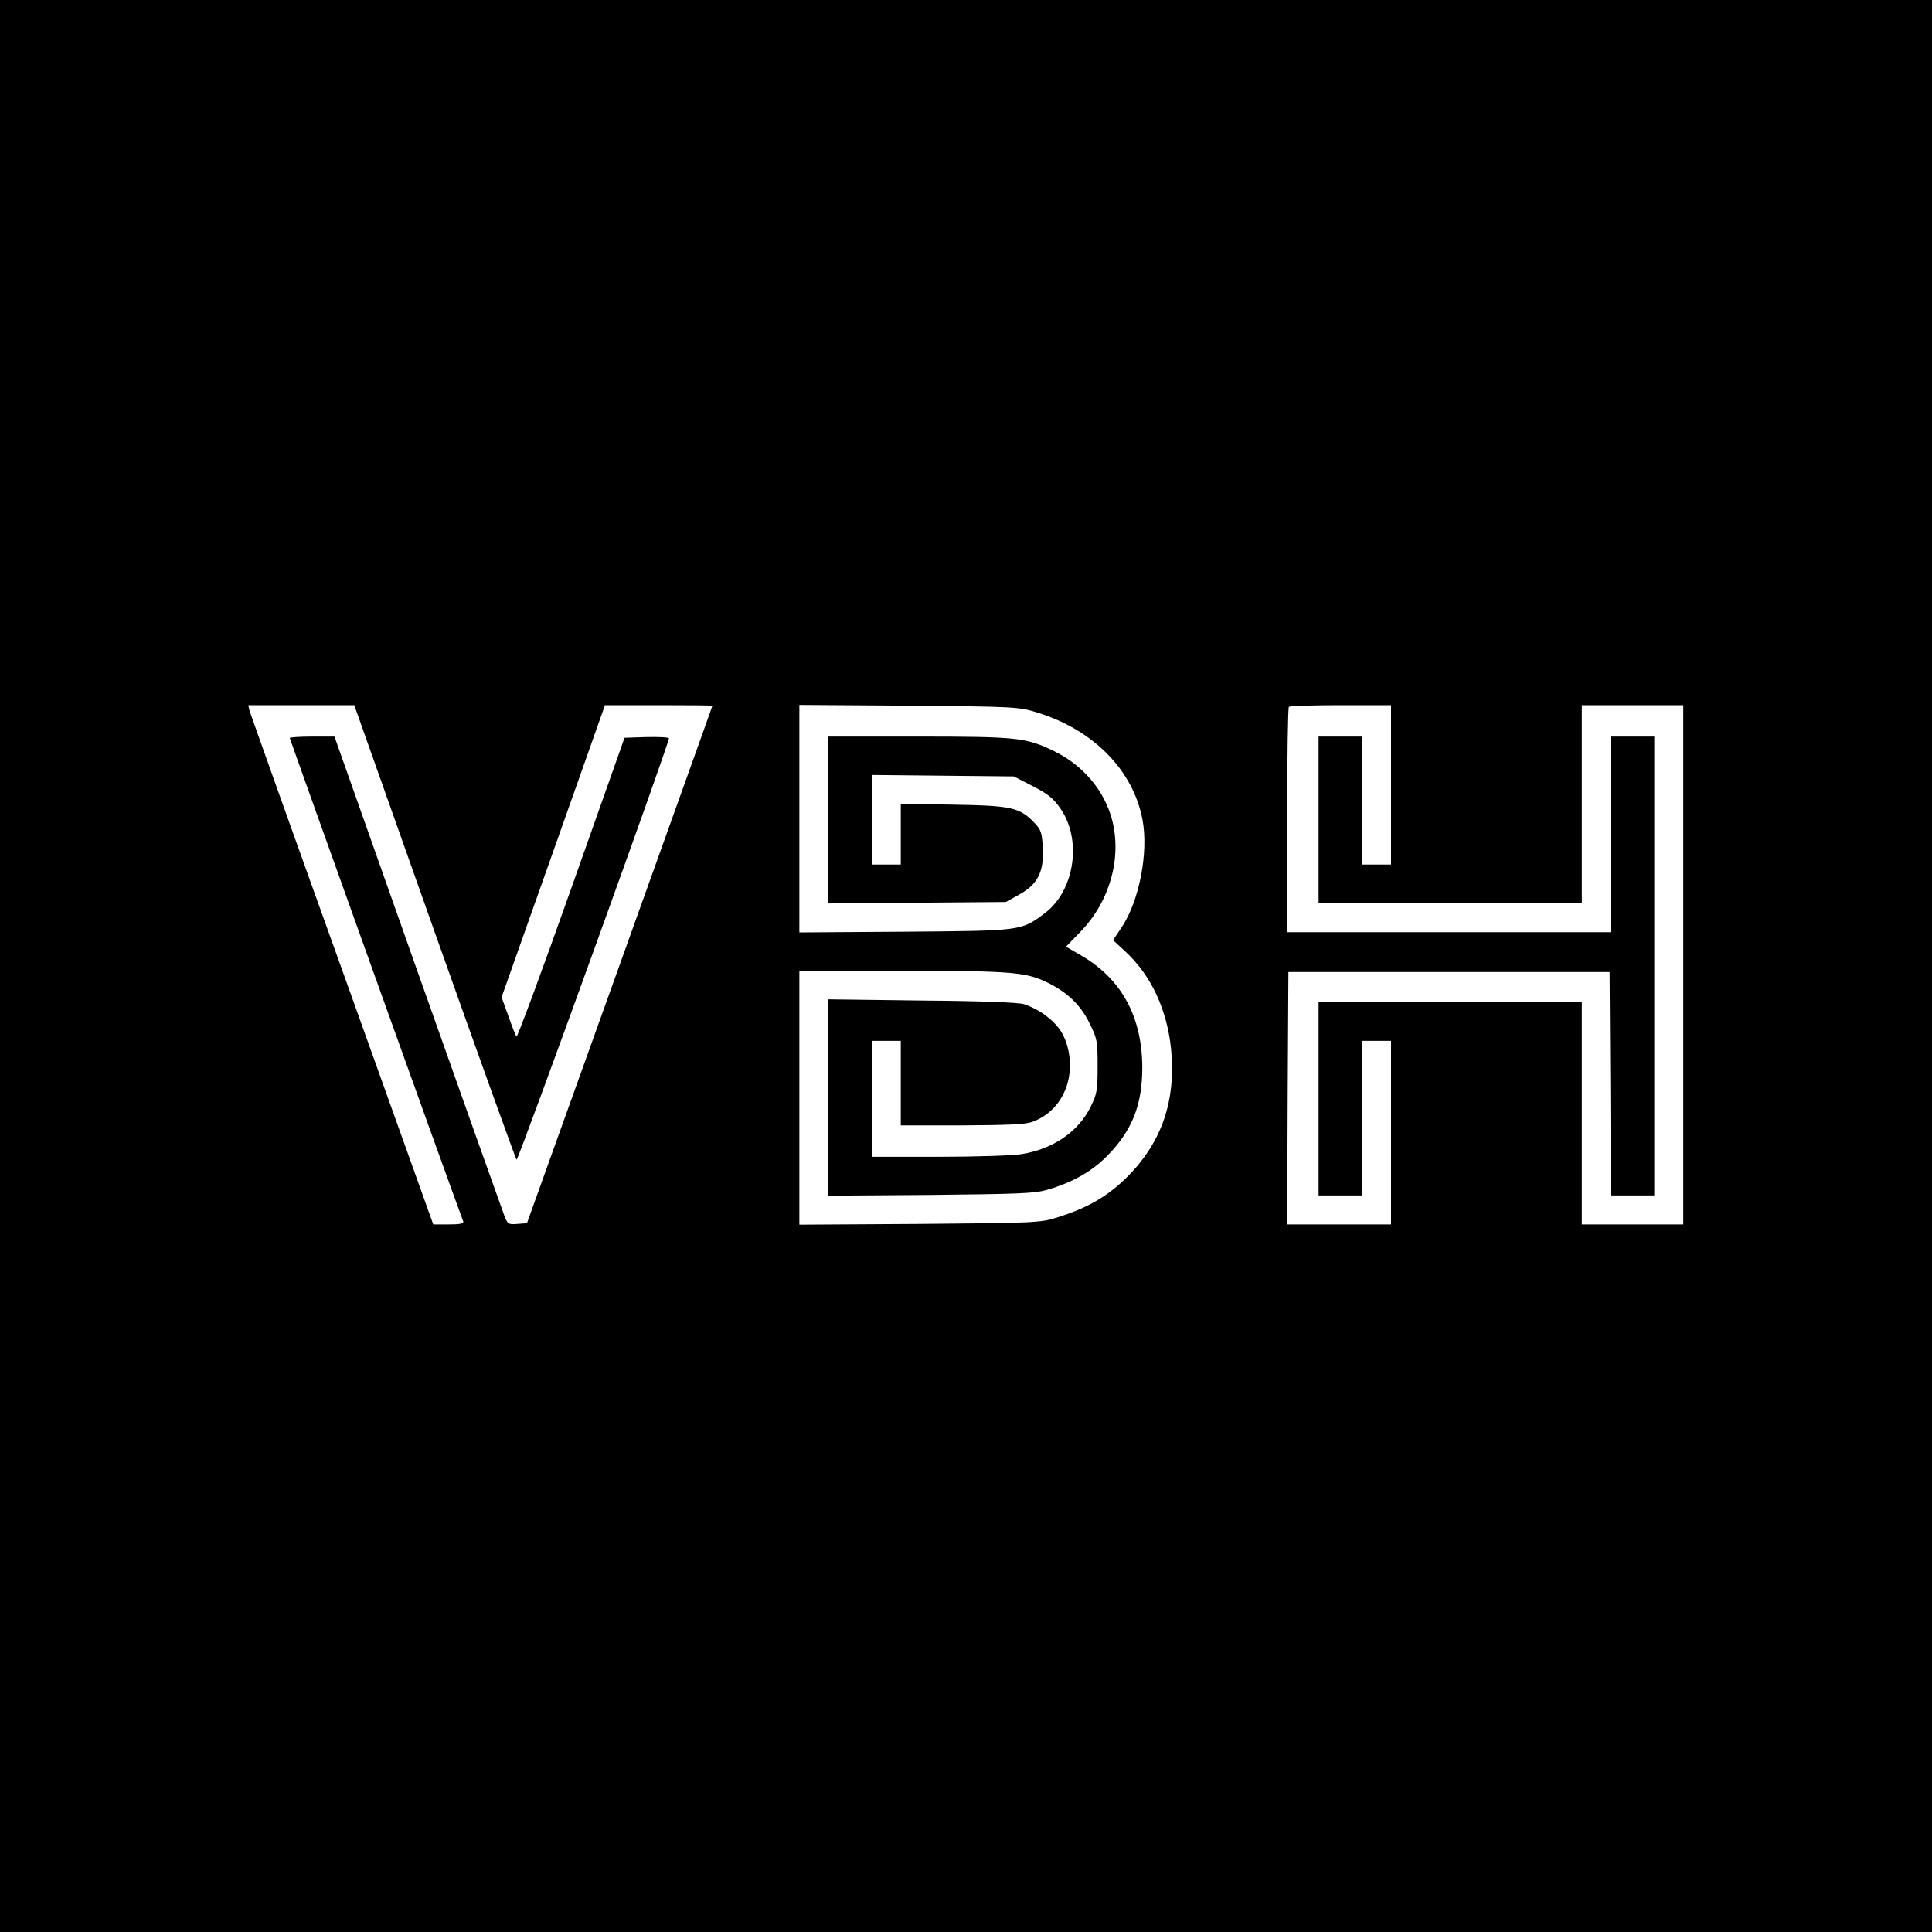 <?xml version="1.0" standalone="no"?>
<!DOCTYPE svg PUBLIC "-//W3C//DTD SVG 20010904//EN"
 "http://www.w3.org/TR/2001/REC-SVG-20010904/DTD/svg10.dtd">
<svg version="1.0" xmlns="http://www.w3.org/2000/svg"
 width="800pt" height="800pt" viewBox="0 0 800 800"
 preserveAspectRatio="xMidYMid meet">
<g transform="translate(0,800) scale(0.1,-0.1)"
fill="#000000" stroke="none">
<path d="M0 4000 l0 -4000 4000 0 4000 0 0 4000 0 4000 -4000 0 -4000 0 0
-4000z m1799 143 c183 -516 336 -941 340 -945 6 -7 632 1724 631 1745 0 4 -41
6 -92 5 l-92 -3 -220 -622 c-121 -342 -224 -619 -227 -615 -4 4 -19 42 -34 85
l-28 78 214 604 214 605 223 0 c122 0 222 -1 222 -2 0 -2 -173 -484 -384
-1073 l-384 -1070 -40 -3 c-37 -3 -40 -1 -54 35 -8 21 -170 476 -359 1010
l-344 973 -92 0 c-51 0 -93 -3 -93 -6 0 -4 673 -1883 718 -2001 3 -10 -13 -13
-60 -13 l-64 0 -377 1053 c-208 578 -380 1062 -384 1075 l-5 22 219 0 220 0
332 -937z m2491 908 c236 -71 402 -239 441 -446 25 -135 -13 -334 -86 -444
l-36 -54 55 -51 c104 -98 168 -237 185 -398 21 -214 -37 -385 -179 -529 -82
-82 -166 -131 -295 -171 -67 -21 -91 -22 -567 -26 l-498 -3 0 525 0 526 428 0
c461 0 514 -5 608 -53 78 -40 130 -91 166 -165 31 -63 33 -72 33 -177 0 -100
-3 -115 -28 -166 -51 -105 -156 -177 -287 -198 -36 -6 -190 -11 -342 -11
l-278 0 0 240 0 240 60 0 60 0 0 -175 0 -175 253 0 c184 1 262 4 290 14 61 22
107 65 134 124 35 74 30 177 -11 247 -29 49 -92 96 -156 117 -23 7 -169 13
-422 15 l-388 5 0 -407 0 -406 423 3 c362 4 431 6 482 21 105 30 186 76 250
141 103 105 145 211 145 366 -1 210 -85 365 -252 463 l-64 37 61 63 c120 124
171 304 130 462 -32 122 -121 227 -241 285 -115 56 -153 60 -561 60 l-373 0 0
-346 0 -345 368 3 367 3 54 30 c77 42 104 94 99 192 -3 64 -7 76 -33 104 -62
66 -96 73 -337 77 l-218 4 0 -126 0 -126 -60 0 -60 0 0 186 0 185 294 -3 294
-3 78 -40 c64 -33 85 -50 115 -93 90 -129 59 -339 -63 -432 -100 -75 -92 -74
-580 -78 l-438 -3 0 471 0 471 453 -3 c435 -4 455 -5 527 -27z m1470 -301 l0
-330 -60 0 -60 0 0 265 0 265 -90 0 -90 0 0 -345 0 -345 545 0 545 0 0 410 0
410 210 0 210 0 0 -1075 0 -1075 -210 0 -210 0 0 460 0 460 -545 0 -545 0 0
-400 0 -400 90 0 90 0 0 320 0 320 60 0 60 0 0 -380 0 -380 -215 0 -215 0 2
523 3 522 665 0 665 0 3 -462 2 -463 90 0 90 0 0 950 0 950 -90 0 -90 0 0
-405 0 -405 -670 0 -670 0 0 463 c0 255 3 467 7 470 3 4 100 7 215 7 l208 0 0
-330z"/>
</g>
</svg>
